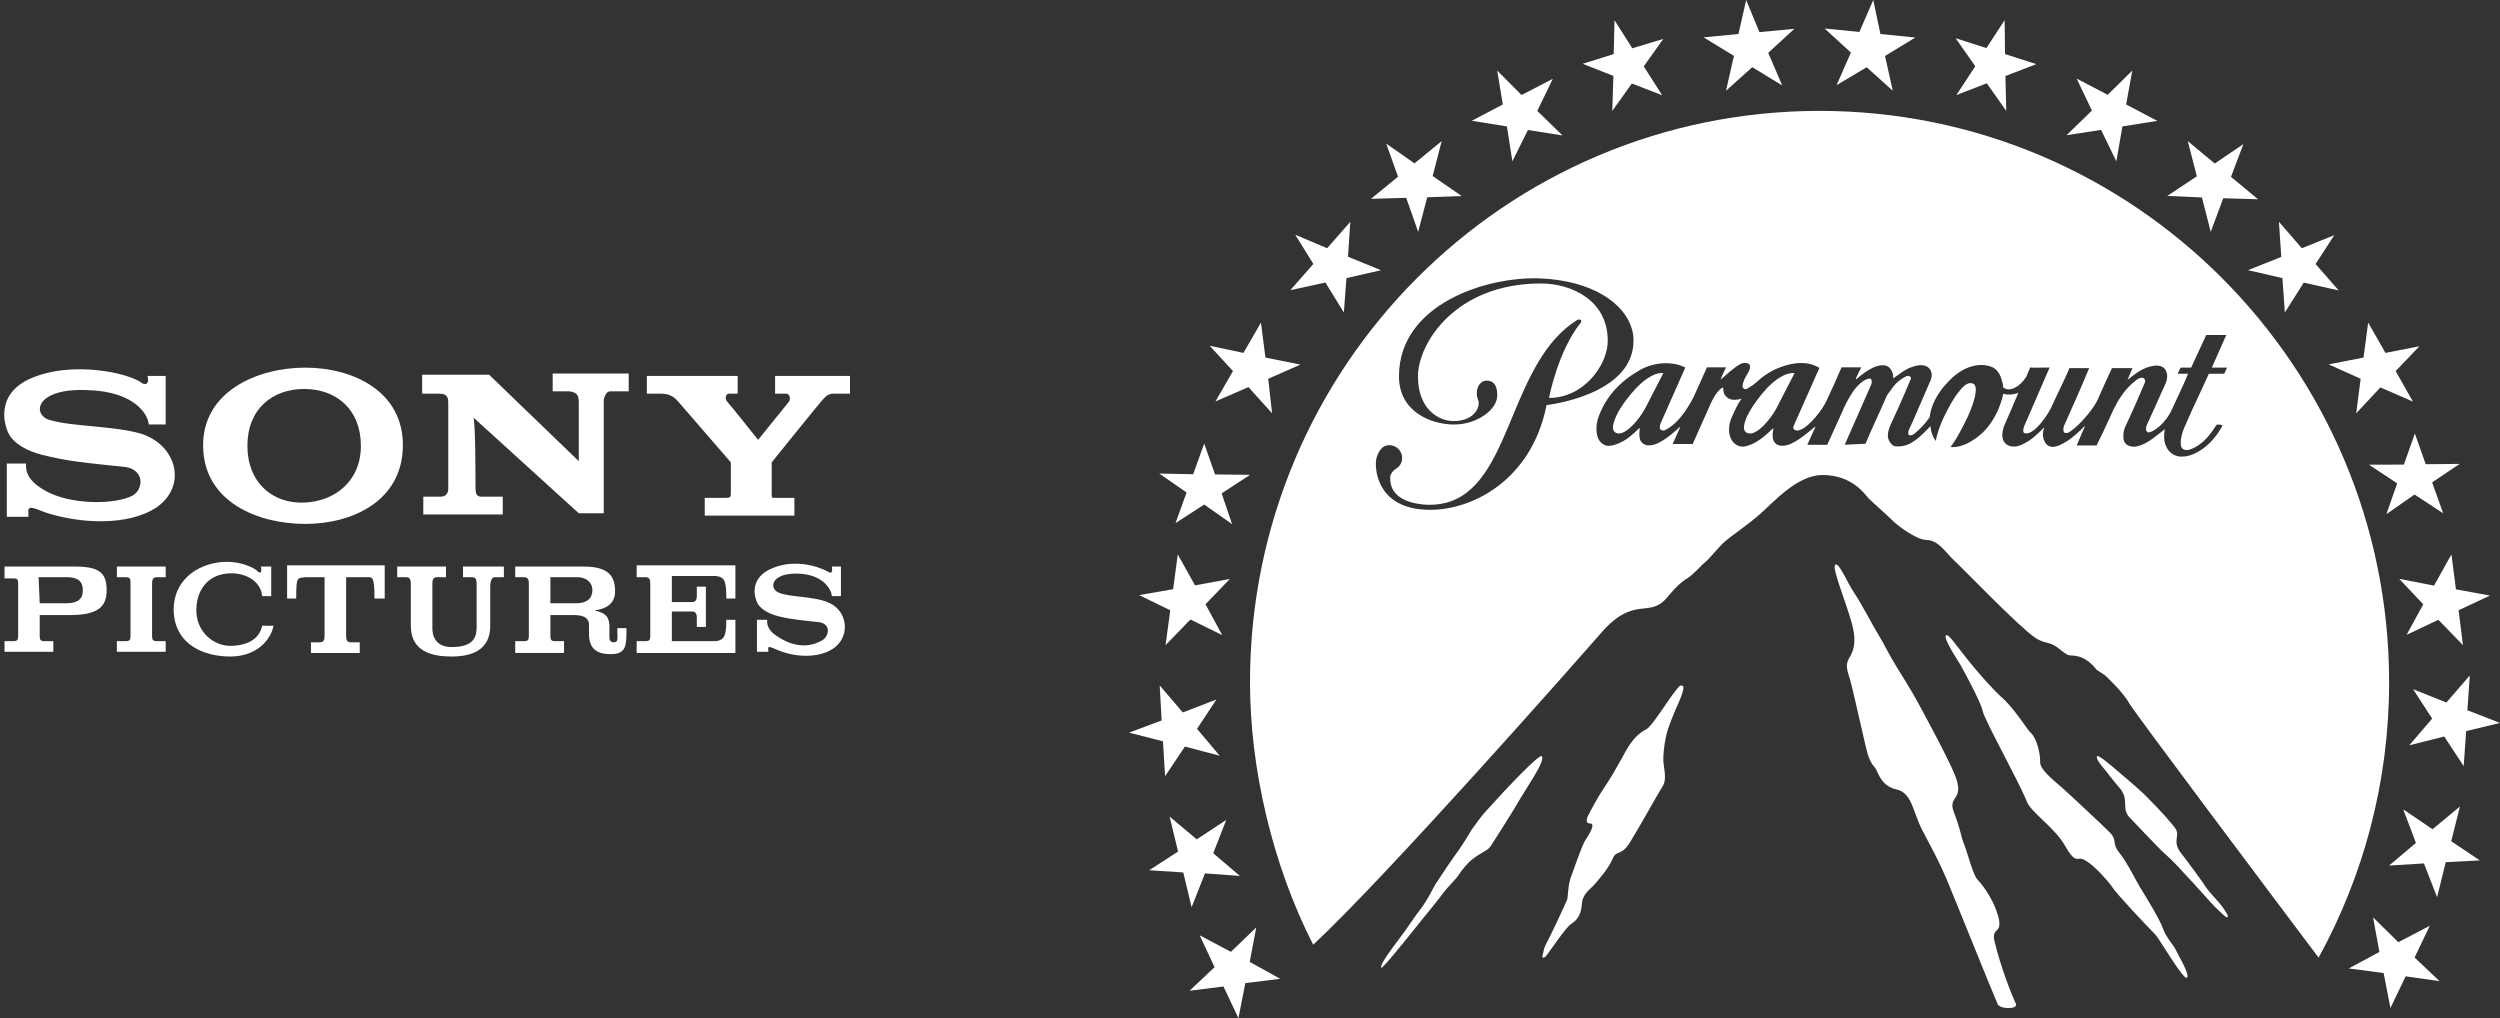 <?xml version="1.0" encoding="UTF-8"?>
<svg width="248px" height="101px" viewBox="0 0 248 101" version="1.1" xmlns="http://www.w3.org/2000/svg" xmlns:xlink="http://www.w3.org/1999/xlink">
    <rect x="0" y="0" width="248" height="101" fill="#333333" stroke="none"/>
    <!-- Generator: Sketch 53.2 (72643) - https://sketchapp.com -->
    <title>Client-One</title>
    <desc>Created with Sketch.</desc>
    <g id="Page-1" stroke="none" stroke-width="1" fill="none" fill-rule="evenodd">
        <g id="Home" transform="translate(-120, -730)" fill="#FFFFFF" fill-rule="nonzero">
            <g id="Client-Logos" transform="translate(120, 721)">
                <g id="Client-One" transform="translate(0, 9)">
                    <g id="Paramount-Pictures-Logo" transform="translate(112, 0)">
                        <polygon id="polygon5" points="42.039 7.819 38.937 9.425 36.523 7 37.08 10.363 34 11.98 37.484 12.54 38.03 16 39.57 12.896 43 13.435 40.499 10.999"></polygon>
                        <polygon id="polygon7" points="49.921 4.791 48.16 2 48.079 5.364 45 6.33 48.049 7.529 47.938 11 49.881 8.283 52.889 9.45 51.058 6.585 53 3.857"></polygon>
                        <polygon id="polygon9" points="31.014 14 28.317 16.206 25.511 14.243 26.687 17.529 24 19.724 27.496 19.625 28.683 23 29.579 19.57 33 19.449 30.119 17.463"></polygon>
                        <polygon id="polygon11" points="62.533 3.185 61.221 0 60.456 3.37 57 3.707 60.007 5.543 59.22 9 61.823 6.663 64.797 8.478 63.408 5.239 66 2.859"></polygon>
                        <polygon id="polygon13" points="13.53 35.469 13.089 32 11.349 35.007 8 34.298 10.313 36.811 8.573 39.819 11.845 38.401 14.191 41 13.805 37.574 17 36.167"></polygon>
                        <polygon id="polygon15" points="8.531 47.065 7.457 44 6.362 47.045 3 46.975 5.706 48.856 4.611 51.891 7.457 50.05 10.228 52 9.186 48.945 12 47.104"></polygon>
                        <polygon id="polygon17" points="21.952 22 19.655 24.622 16.486 23.284 18.286 26.184 16 28.785 19.479 28.025 21.312 31 21.566 27.586 25 26.805 21.72 25.467"></polygon>
                        <polygon id="polygon19" points="128 34.352 124.637 35.007 122.923 32 122.462 35.469 119 36.146 122.176 37.574 121.736 41 124.132 38.433 127.363 39.84 125.648 36.811"></polygon>
                        <polygon id="polygon21" points="129.266 47.852 132 46.019 128.63 46.049 127.554 43 126.467 46.088 123 46.098 125.799 47.951 124.733 51 127.522 49.057 130.364 50.92"></polygon>
                        <polygon id="polygon23" points="117.706 26.191 119.557 23.333 116.342 24.623 114.07 22 114.303 25.487 111 26.799 114.414 27.588 114.658 31 116.531 28.036 120 28.814"></polygon>
                        <polygon id="polygon25" points="6.549 58.069 4.834 55 4.375 58.448 1 59.034 4.091 60.541 3.621 64 6.09 61.452 9.246 63.002 7.586 59.945 10 57.429"></polygon>
                        <polygon id="polygon27" points="133.007 67 130.68 69.691 127.377 68.367 129.272 71.285 127 73.933 130.469 73.061 132.398 76 132.642 72.523 136 71.715 132.764 70.456"></polygon>
                        <polygon id="polygon29" points="74.538 3.374 73.828 0 72.451 3.167 69 2.83 71.61 5.213 70.191 8.445 73.172 6.671 75.761 9 74.996 5.55 78 3.722"></polygon>
                        <polygon id="polygon31" points="86.899 5.364 86.859 2 85.051 4.77 82 3.794 83.949 6.574 82.071 9.429 85.091 8.262 87.02 11 86.939 7.54 90 6.362"></polygon>
                        <polygon id="polygon33" points="99.524 7 97.08 9.404 94.004 7.798 95.52 10.966 93 13.413 96.425 12.885 97.942 16 98.542 12.54 102 11.99 98.913 10.363"></polygon>
                        <polygon id="polygon35" points="110.543 14.297 107.705 16.222 105.029 14 105.924 17.488 103 19.435 106.432 19.589 107.306 23 108.547 19.666 112 19.765 109.313 17.543"></polygon>
                        <polygon id="polygon37" points="129.884 61.481 132.327 64 131.891 60.537 135 59.082 131.629 58.463 131.182 55 129.458 58.094 126 57.421 128.389 59.951 126.731 62.979"></polygon>
                        <path d="M73.344,49.416 C73.565,49.656 75.416,51.294 75.721,51.618 C76.058,51.983 78.056,53.569 79.139,53.569 C80.212,53.569 81.001,54.748 81.58,55.332 C82.852,56.511 88.164,62.082 89.9,63.272 C90.668,63.804 91.404,63.71 91.983,64.148 C92.593,64.586 92.866,64.889 93.213,64.993 C93.56,65.098 94.675,64.785 96.001,66.454 C96.611,66.871 96.779,66.955 96.779,66.955 C96.779,66.955 98.567,68.582 99.209,69.751 C99.787,70.753 113.198,88.604 118.005,95 C122.455,86.893 125,77.587 125,67.685 C125,36.385 99.693,11 68.484,11 C37.276,11.01 11.989,36.395 12,67.706 C12,76.251 14.24,85.839 18.269,93.717 C25.548,86.945 44.628,65.317 46.816,62.802 C50.14,58.973 51.581,61.415 53.369,59.276 C54.337,58.107 54.894,57.659 55.305,57.419 C55.999,57.012 56.788,56.031 57.166,55.76 C57.556,55.457 58.45,54.289 59.133,53.694 C59.806,53.11 61.174,52.223 62.541,51.044 C63.919,49.854 66.254,47.121 68.789,47.121 C71.808,47.11 73.091,49.166 73.344,49.416 Z M29.808,50.574 C25.127,50.543 24.464,47.319 24.485,45.963 C24.496,45.712 24.528,45.535 24.549,45.431 C24.759,44.752 25.117,44.158 25.811,44.158 C26.516,44.158 27.094,44.731 27.094,45.431 C27.094,45.869 26.873,46.255 26.516,46.474 C25.979,46.818 25.905,47.215 25.905,47.402 C25.905,47.455 25.916,47.496 25.916,47.496 C25.916,49.74 28.64,50.042 29.629,50.073 L29.808,50.073 C30.839,50.073 31.733,49.865 32.511,49.479 C37.97,46.808 38.033,35.821 44.407,31.773 C44.618,31.637 44.797,31.69 44.849,31.784 C44.881,31.846 44.87,31.919 44.807,32.013 C42.525,34.861 41.662,39.473 41.662,39.473 C43.64,39.473 45.228,38.419 46.259,37.073 C47.058,36.03 47.489,34.82 47.489,33.797 C47.489,29.791 43.903,28.121 40.863,28.121 C32.343,28.121 28.661,34.089 28.661,37.334 C28.661,40.589 30.702,41.768 32.195,41.768 C33.984,41.768 34.699,40.704 34.688,39.984 C34.688,39.88 34.678,39.776 34.636,39.703 C34.531,39.442 34.489,39.181 34.499,38.951 C34.52,38.252 34.951,37.762 35.435,37.762 C35.688,37.762 36.529,37.731 36.529,39.223 C36.529,40.662 34.489,42.113 32.259,42.113 C30.018,42.113 26.778,40.892 26.778,37.334 C26.778,30.093 35.646,27.37 40.873,27.621 C45.922,27.85 49.162,30.062 49.888,32.649 C50.003,33.025 50.045,33.411 50.045,33.797 C50.035,39.243 41.42,40.182 41.42,40.182 C39.916,47.736 33.931,50.616 29.808,50.574 L29.808,50.574 Z M70.998,44.116 C71.892,42.081 72.765,40.109 73.649,38.096 C73.659,38.054 73.659,38.033 73.659,38.012 C73.712,37.835 73.659,37.647 73.575,37.574 C73.396,37.491 73.091,37.658 72.87,37.772 C72.397,38.106 71.976,38.544 71.65,39.108 C71.303,39.661 70.998,40.235 70.756,40.829 L69.263,44.126 L67.285,44.126 C67.495,43.688 67.853,42.822 68.085,42.373 C68.085,42.342 68.032,42.321 68.032,42.342 C67.916,42.447 67.758,42.572 67.622,42.687 C66.622,43.511 65.455,44.377 64.582,44.199 C64.245,44.168 63.961,43.876 63.888,43.573 C63.846,43.386 63.835,43.208 63.846,43.031 C63.856,42.853 63.888,42.687 63.93,42.53 C63.93,42.488 63.888,42.488 63.846,42.53 C62.983,43.344 62.215,44.022 61.132,44.283 C60.511,44.418 59.943,44.022 59.743,43.573 C59.596,43.313 59.512,42.979 59.522,42.582 C59.522,42.196 59.607,41.758 59.838,41.288 C60.101,40.683 60.396,40.057 60.764,39.536 C60.543,39.64 60.101,39.692 59.796,39.64 C59.544,39.609 59.27,39.41 59.144,39.233 C58.976,39.045 58.944,38.711 58.944,38.482 C58.944,38.482 58.954,38.471 58.944,38.471 C58.923,38.461 58.839,38.461 58.797,38.482 C58.187,38.972 57.934,39.536 57.64,40.172 L55.915,44.043 L53.927,44.043 L54.663,42.405 C54.684,42.384 54.684,42.353 54.684,42.342 C54.673,42.332 54.652,42.332 54.642,42.353 C53.601,43.302 52.338,44.356 51.329,44.158 C51.045,44.105 50.729,43.824 50.676,43.532 C50.592,43.177 50.624,42.801 50.676,42.488 L50.592,42.488 C50.287,42.791 49.993,43.073 49.667,43.323 C49.214,43.688 48.709,43.97 48.131,44.137 C48.057,44.158 47.994,44.178 47.921,44.189 C47.91,44.199 47.879,44.199 47.857,44.199 C47.289,44.356 46.764,43.991 46.532,43.49 C46.522,43.448 46.511,43.406 46.49,43.354 C46.322,42.853 46.343,42.321 46.438,41.821 C46.49,41.633 46.543,41.434 46.616,41.247 C47.384,39.223 48.794,37.772 50.719,36.687 C51.949,35.978 53.843,35.759 55.178,36.458 L55.178,36.468 C54.263,38.544 53.59,40.047 52.728,42.008 C52.696,42.102 52.654,42.238 52.654,42.363 C52.643,42.478 52.664,42.593 52.77,42.645 C52.917,42.728 53.096,42.728 53.211,42.645 C54.284,42.134 55.252,40.85 55.999,39.4 L57.335,36.437 L59.217,36.437 L58.713,37.543 C58.692,37.585 58.692,37.616 58.692,37.626 C58.692,37.637 58.692,37.637 58.713,37.626 C59.291,37.167 59.933,36.499 60.68,36.093 C60.995,35.936 61.679,35.936 61.605,36.437 C61.563,36.865 61.226,37.209 61.048,37.626 C60.942,37.887 60.827,38.211 60.869,38.398 C60.953,38.597 61.174,38.701 61.458,38.471 C61.752,38.304 61.994,38.138 62.247,37.918 C62.72,37.459 63.32,37.021 63.993,36.687 C65.329,36.051 67.159,35.644 68.484,36.499 C67.559,38.597 66.864,40.162 65.981,42.134 C65.939,42.217 65.918,42.29 65.897,42.332 C65.865,42.52 65.96,42.593 66.033,42.645 C66.16,42.728 66.381,42.749 66.675,42.603 C67.422,42.29 68.716,40.819 69.221,39.692 C69.715,38.659 70.167,37.616 70.683,36.437 L72.629,36.437 L72.082,37.585 C72.082,37.585 72.134,37.616 72.155,37.616 C72.702,37.125 74.027,36.04 75.037,36.259 C75.584,36.385 75.847,37.042 75.805,37.522 L75.805,37.532 C76.11,37.313 76.436,37.084 76.773,36.854 C76.783,36.833 76.804,36.833 76.815,36.823 C76.836,36.812 76.878,36.792 76.91,36.771 C76.973,36.739 77.025,36.708 77.099,36.666 C77.109,36.666 77.109,36.666 77.12,36.656 C77.194,36.604 77.299,36.552 77.383,36.51 C77.404,36.499 77.435,36.499 77.467,36.479 C77.646,36.416 77.835,36.343 78.035,36.291 C78.151,36.259 78.245,36.259 78.319,36.239 C79.434,36.103 79.865,36.959 79.497,37.772 C79.097,38.701 78.393,40.329 77.835,41.601 C77.656,42.008 77.488,42.363 77.351,42.666 C77.341,42.687 77.341,42.707 77.341,42.707 C77.278,42.853 77.278,43.073 77.351,43.135 C77.372,43.166 77.425,43.187 77.467,43.187 C77.614,43.198 77.783,43.114 77.867,43.062 C78.529,42.499 78.898,42.134 79.423,41.382 C79.518,40.537 79.865,39.723 80.36,38.983 C80.612,38.586 80.917,38.231 81.254,37.887 C82.284,36.729 83.915,35.832 85.493,36.364 C86.05,36.541 86.429,37.105 86.555,37.658 C86.639,37.96 86.713,38.096 86.713,38.43 C87.123,38.743 87.586,38.649 88.017,38.377 C88.028,38.377 88.038,38.357 88.049,38.357 C88.091,38.336 88.133,38.304 88.185,38.284 C88.185,38.273 88.185,38.273 88.196,38.263 C88.238,38.221 88.28,38.2 88.322,38.158 C88.343,38.148 88.354,38.127 88.375,38.117 C88.648,37.877 88.88,37.585 89.027,37.334 C89.048,37.282 89.069,37.219 89.1,37.157 C89.195,36.938 89.29,36.719 89.353,36.541 C89.363,36.52 89.374,36.479 89.374,36.458 C89.847,36.489 90.783,36.458 91.32,36.458 L88.911,42.019 C88.743,42.353 88.711,42.54 88.711,42.791 C88.711,42.968 88.901,43 89.111,42.989 C89.132,42.979 89.143,42.979 89.164,42.979 C89.384,42.937 89.679,42.76 89.963,42.499 C90.3,42.186 90.657,41.758 90.973,41.288 C91.162,41.007 91.33,40.715 91.478,40.433 C91.73,39.859 91.993,39.316 92.256,38.764 C92.603,38.044 92.95,37.334 93.287,36.52 L95.243,36.52 C94.475,38.388 93.581,40.37 92.94,41.821 C92.887,41.935 92.824,42.071 92.761,42.217 C92.75,42.248 92.74,42.259 92.74,42.28 C92.729,42.311 92.729,42.342 92.719,42.363 C92.708,42.426 92.698,42.478 92.687,42.54 C92.677,42.624 92.698,42.728 92.719,42.833 C92.771,42.958 92.94,42.979 93.076,42.947 C93.129,42.937 93.171,42.926 93.203,42.906 C94.065,42.426 95.517,40.777 96.032,39.776 C96.337,39.077 96.6,38.492 96.863,37.908 C97.063,37.459 97.273,37.011 97.505,36.52 L99.535,36.52 L99.051,37.689 C99.787,37.084 100.608,36.447 101.575,36.301 C102.017,36.218 102.575,36.259 102.827,36.708 C103.048,37.105 103.006,37.501 102.88,37.908 C102.827,38.023 102.764,38.158 102.722,38.273 C102.648,38.419 102.575,38.586 102.512,38.732 C102.007,39.88 101.46,41.069 100.965,42.154 C100.86,42.457 100.818,42.728 101.039,42.864 C101.081,42.895 101.123,42.906 101.197,42.885 C101.681,42.812 102.848,41.977 103.458,40.61 C103.858,39.744 104.163,39.097 104.478,38.398 C104.668,38.002 104.857,37.574 105.057,37.073 L104.016,37.073 L104.321,36.468 L105.362,36.468 L106.856,33.234 L108.844,33.234 L107.413,36.468 L108.928,36.468 L108.644,37.073 L107.119,37.073 C106.771,37.835 106.445,38.534 106.13,39.223 C105.667,40.193 105.236,41.132 104.805,42.144 C104.783,42.175 104.762,42.227 104.752,42.259 C104.468,42.864 104.226,43.74 104.373,44.304 C104.478,44.638 104.899,44.711 105.267,44.585 C105.646,44.45 105.983,44.252 106.298,44.012 C106.929,43.532 107.424,42.864 107.865,42.165 C107.876,42.144 107.886,42.134 107.907,42.134 C108.044,42.081 108.497,42.144 108.465,42.217 C108.076,42.989 107.455,43.782 106.729,44.356 C105.993,44.93 105.173,45.326 104.352,45.295 C103.868,45.295 103.332,45.013 103.048,44.585 C102.911,44.377 102.827,44.189 102.753,43.928 C102.638,43.511 102.669,43.02 102.753,42.572 C102.375,42.874 101.986,43.187 101.596,43.469 C101.092,43.855 100.534,44.168 99.903,44.293 C99.409,44.377 98.788,44.189 98.672,43.646 C98.62,43.344 98.62,43.02 98.693,42.728 C98.725,42.613 98.746,42.53 98.777,42.436 C98.893,42.175 99.019,41.914 99.135,41.664 C99.493,40.902 99.829,40.141 100.166,39.358 C100.376,38.889 100.576,38.419 100.786,37.918 C100.797,37.908 100.797,37.877 100.797,37.835 C100.797,37.72 100.744,37.585 100.702,37.553 C100.597,37.438 100.261,37.438 99.966,37.668 C99.556,37.981 99.198,38.315 98.883,38.69 C98.178,39.536 97.705,40.464 97.294,41.424 C96.874,42.353 96.432,43.281 95.98,44.189 L94.013,44.189 C94.191,43.719 94.465,43.125 94.696,42.582 C94.738,42.478 94.791,42.373 94.833,42.269 C94.833,42.238 94.801,42.238 94.801,42.269 C94.538,42.53 94.265,42.801 93.981,43.041 C93.802,43.198 93.613,43.354 93.434,43.5 C92.929,43.855 92.414,44.178 91.909,44.293 C91.499,44.408 91.078,44.262 90.868,43.876 C90.647,43.511 90.563,42.947 90.783,42.457 C90.783,42.436 90.752,42.436 90.72,42.457 C90.089,43.093 89.5,43.657 88.743,44.022 C88.596,44.105 88.438,44.178 88.28,44.22 C88.217,44.241 88.143,44.262 88.07,44.272 C87.165,44.439 86.418,43.865 86.681,42.707 C86.723,42.53 86.765,42.332 86.86,42.134 C87.049,41.685 87.607,40.443 88.227,38.962 C87.723,39.181 87.091,39.181 86.765,39.066 C86.744,39.066 86.734,39.066 86.723,39.077 C86.713,39.087 86.713,39.087 86.713,39.108 C86.429,40.402 85.84,41.643 84.988,42.593 C84.472,43.177 83.841,43.646 83.147,43.991 C82.221,44.439 81.18,44.544 80.244,43.928 C79.802,43.615 79.539,42.906 79.508,42.269 C78.845,42.947 78.13,43.73 77.267,44.095 C76.867,44.252 76.447,44.325 75.984,44.272 C75.752,44.22 75.574,44.022 75.447,43.813 C75.206,43.406 75.258,42.989 75.374,42.593 C75.416,42.447 75.468,42.3 75.532,42.165 C75.816,41.539 76.1,40.934 76.373,40.329 C76.752,39.473 77.13,38.607 77.541,37.616 C77.656,37.376 77.33,37.209 77.099,37.324 C76.626,37.574 76.236,37.845 75.9,38.252 C75.774,38.388 75.679,38.534 75.574,38.701 C75.321,38.993 75.121,39.296 74.995,39.661 C74.343,41.174 73.649,42.572 73.06,44.022 L70.998,44.116 L70.998,44.116 Z" id="path39"></path>
                        <path d="M102.57,92.114 C102.233,91.162 100.776,88.796 100.307,88.047 C99.839,87.287 99.075,85.639 98.229,84.58 C97.454,83.638 98.086,83.381 97.281,82.568 C96.792,82.086 95.294,80.662 94.958,80.363 C94.642,80.052 93.399,78.907 92.686,78.254 C92.003,77.623 90.322,76.382 90.383,75.59 C90.413,74.787 90.046,73.246 89.476,72.721 C89.068,72.357 87.866,70.292 86.49,69.104 C85.787,68.472 84.32,66.856 83.179,65.422 C82.099,64.084 81.294,62.854 81.049,63.014 C80.703,63.271 82.302,65.658 82.465,65.936 C82.639,66.225 84.493,69.607 84.676,70.517 C84.85,71.416 88.304,77.58 89.058,79.507 C89.486,80.609 91.85,82.118 92.838,83.873 C93.745,85.5 94,85.168 94.377,85.179 C95.223,85.211 97.149,87.416 97.546,88.015 C97.913,88.625 101.021,91.921 101.816,92.713 C102.172,93.067 104.618,97.294 104.944,96.984 C105.28,96.695 104.006,94.629 103.813,94.18 C103.609,93.73 102.916,93.067 102.57,92.114" id="path41"></path>
                        <path d="M106.845,88.034 C106.637,87.67 104.993,85.436 104.412,84.698 C103.392,83.43 104.324,82.963 103.798,82.183 C103.579,81.84 102.274,80.334 100.729,78.817 C99.94,78.068 99.063,77.341 98.318,76.697 C97.101,75.658 96.18,74.889 96.038,75.013 C95.83,75.211 96.531,76.052 96.849,76.406 C97.145,76.78 97.627,77.434 98.263,78.162 C99.304,79.357 98.34,80.24 99.337,81.175 C99.512,81.342 102.242,84.272 102.899,84.823 C103.908,85.665 107.448,89.707 107.7,89.946 C108.116,90.31 108.851,91.12 108.971,90.985 C109.103,90.85 108.752,90.403 108.544,90.071 C108.357,89.748 107.075,88.408 106.845,88.034" id="path43"></path>
                        <polygon id="polygon45" points="5.333 70.673 3.044 68 3.233 71.471 0 72.678 3.367 73.54 3.578 77 5.544 74.057 9 74.974 6.744 72.301 8.667 69.39"></polygon>
                        <polygon id="polygon47" points="128.456 85.651 129.758 89 130.62 85.529 134 85.351 131.158 83.449 132.03 80 129.306 82.258 126.4 80.289 127.659 83.616 125 85.863"></polygon>
                        <polygon id="polygon49" points="124.459 96.526 125.131 100 126.639 96.852 130 97.329 127.528 94.984 129.035 91.836 125.912 93.464 123.407 91 124.036 94.431 121 96.07"></polygon>
                        <path d="M85.863,93.421 C85.453,91.749 86.997,92.927 86.01,90.255 C85.558,89.014 84.686,87.794 84.203,87.3 C83.709,86.816 83.215,84.681 82.837,83.745 C82.448,82.809 82.648,82.756 81.808,80.527 C81.198,78.907 82.932,79.454 81.944,76.919 C81.314,75.289 78.11,69.378 77.742,68.768 C77.553,68.442 76.933,67.422 76.177,66.202 C75.452,65.045 74.853,63.814 74.528,63.288 C73.866,62.215 72.626,59.828 71.954,58.839 C71.261,57.851 70.41,55.673 70.052,56.041 C69.716,56.357 71.082,59.628 71.67,61.721 C72.259,63.782 71.817,64.634 71.471,65.223 C71.124,65.812 71.124,66.191 71.471,67.243 C71.786,68.168 72.941,73.648 73.278,74.805 C73.624,75.93 73.971,75.993 74.16,76.425 C74.853,78.139 75.809,78.213 76.303,78.36 C77.7,78.791 77.805,80.674 78.698,82.367 C79.539,83.966 80.316,85.375 81.051,87.09 C81.787,88.825 85.537,98.175 86.167,99.606 C86.388,100.131 88.184,100.131 87.985,99.606 C87.512,98.575 86.493,95.988 85.863,93.421" id="path51"></path>
                        <polygon id="polygon53" points="9.366 97.859 10.853 101 11.537 97.522 15 97.098 11.971 95.424 12.622 92 10.104 94.424 7.01 92.783 8.486 95.946 6 98.283"></polygon>
                        <path d="M65.988,37.082 C66,37.041 66,37.041 66,37.02 C65.988,37 65.931,37 65.873,37 C65.068,37 64.171,37.643 63.527,38.265 C63.423,38.347 63.331,38.439 63.262,38.531 C62.491,39.378 61.237,40.969 61.03,42.133 C60.904,42.745 61.191,43 61.605,43 C62.411,43 63.55,41.694 64.194,40.561 C64.827,39.337 65.172,38.633 65.988,37.082" id="path55"></path>
                        <path d="M40.934,75.01 C40.684,74.798 37.545,78.083 35.488,80.376 C34.76,81.157 34.303,81.907 34.012,82.266 C34.012,82.266 33.097,83.808 32.629,84.442 C32.131,85.086 30.915,86.924 30.395,87.717 C30.208,87.991 29.73,89.132 28.794,90.347 C28.337,90.928 27.859,91.709 26.955,92.924 C25.739,94.519 24.814,95.839 25.032,95.998 C25.146,96.082 26.944,93.885 28.846,91.498 C29.647,90.505 30.509,89.47 31.226,88.509 C31.58,88.033 32.401,87.241 32.671,86.829 C33.139,86.111 33.658,85.583 33.856,85.403 C34.926,84.516 35.519,84.442 35.862,83.956 C36.018,83.713 38.127,80.439 38.886,79.097 C39.624,77.84 41.36,75.39 40.934,75.01" id="path57"></path>
                        <polygon id="polygon59" points="4.864 84.473 2 86.327 5.38 86.549 6.209 90 7.533 86.637 11 86.893 8.352 84.64 9.644 81.333 6.715 83.264 4.024 81"></polygon>
                        <path d="M54.594,68.083 C53.734,68.939 51.97,72.013 51.296,72.354 C49.803,73.097 49.129,74.871 48.683,75.573 C48.361,76.099 47.957,76.935 47.231,77.987 C46.598,78.905 45.872,80.267 45.623,80.752 C45.354,81.226 45.26,81.691 45.748,81.691 C46.235,81.691 45.852,82.475 45.26,83.362 C44.918,83.878 44.088,86.333 43.84,86.994 C43.528,87.829 43.56,88.882 43.466,89.232 C43.342,89.563 41.755,92.977 41.33,93.731 C41.081,94.226 41.143,94.411 41.05,94.669 C40.905,95.01 41.102,95.103 41.33,94.876 C41.63,94.556 43.342,91.946 43.871,91.647 C44.379,91.316 44.835,90.842 44.918,89.717 C45.001,88.593 45.717,88.294 46.266,87.633 C46.826,86.983 47.573,86.106 47.978,85.188 C48.341,84.27 48.818,84.982 49.689,83.568 C50.56,82.165 52.499,78.678 52.935,77.997 C53.371,77.327 53.07,76.336 53.008,75.552 C52.976,75.119 53.039,74.077 53.288,72.963 C53.526,71.972 53.993,70.961 54.242,70.321 C54.428,69.919 55.03,68.65 54.999,68.144 C54.999,68.052 54.791,67.907 54.594,68.083" id="path61"></path>
                        <path d="M52.995,37.031 C52.995,37 52.926,37 52.869,37 C51.947,37 50.923,37.837 50.278,38.531 C49.679,39.163 48.792,40.265 48.331,41.265 C48.193,41.561 48.089,41.867 48.032,42.133 C47.951,42.49 48.032,42.724 48.182,42.847 C48.274,42.949 48.435,43 48.585,43 C49.402,43 50.531,41.694 51.176,40.561 C51.821,39.327 52.178,38.633 52.972,37.071 C52.995,37.051 53.007,37.051 52.995,37.031" id="path63"></path>
                        <path d="M80.335,44.936 C80.434,44.997 80.532,45.007 80.631,44.997 C81.352,44.906 82.171,43.378 82.911,41.941 C83.74,40.311 84.411,38.277 83.7,38.045 C83.503,37.964 83.286,37.994 83.069,38.126 C83.019,38.156 82.98,38.176 82.931,38.217 C82.911,38.217 82.911,38.227 82.901,38.237 C82.644,38.439 82.398,38.753 82.121,39.107 C81.746,39.623 81.381,40.281 81.055,40.929 C80.68,41.637 80.355,42.436 80.167,43.135 C79.93,44.005 79.911,44.744 80.335,44.936" id="path65"></path>
                    </g>
                    <g id="Sony-Logo" transform="translate(0, 36)">
                        <g id="g70">
                            <g id="g40">
                                <g id="g28" transform="translate(0, 0.587)">
                                    <path d="M14.635,0.705 L16.436,0.705 L16.436,5.52 L14.748,5.52 C14.748,4.698 13.509,2.231 8.668,2.114 C3.602,1.879 3.152,4.463 4.841,5.05 C7.092,5.755 11.37,5.637 14.072,6.46 C17.562,7.634 18.575,11.627 15.536,13.741 C12.721,15.62 7.88,15.386 4.391,14.211 C3.715,13.976 2.702,13.389 2.814,14.211 L2.814,14.681 L0.675,14.681 L0.675,9.396 L2.589,9.396 C2.589,9.748 2.364,10.923 4.503,12.097 C6.98,13.506 11.37,13.506 13.172,12.567 C14.185,11.98 14.41,10.1 12.496,9.748 C10.47,9.513 7.205,9.278 4.841,8.691 C3.152,8.339 1.801,7.751 1.013,6.694 C0.45,5.872 -0.563,2.701 2.814,1.057 C7.092,-0.94 12.946,0.47 14.072,1.409 C14.41,1.644 14.86,1.527 14.635,0.705 Z" id="path26"></path>
                                </g>
                                <path d="M30.283,0.47 C35.012,0.47 40.078,2.819 39.965,8.339 C39.853,13.741 34.899,15.973 30.283,15.973 C25.668,15.973 20.264,13.859 20.151,8.339 C20.039,2.819 25.555,0.47 30.283,0.47 Z M35.8,8.221 C35.8,4.58 33.323,2.584 30.171,2.584 C27.019,2.584 24.542,4.58 24.542,8.221 C24.542,11.862 27.019,13.976 30.171,13.859 C33.21,13.741 35.8,11.745 35.8,8.221 Z" id="path30"></path>
                                <g id="g34" transform="translate(64.169, 1.174)">
                                    <path d="M17.45,2.466 C17.112,2.819 12.384,8.691 12.384,8.691 L12.384,11.862 C12.384,12.214 12.384,12.214 12.721,12.214 C13.059,12.214 14.635,12.214 14.635,12.214 L14.635,13.976 L5.741,13.976 L5.741,12.214 C5.741,12.214 7.543,12.214 7.88,12.214 C8.218,12.214 8.331,12.097 8.331,11.862 L8.331,8.691 C8.331,8.691 3.152,2.701 3.04,2.584 C2.814,2.349 2.364,1.879 1.464,1.879 L0,1.879 L0,0.117 L9.006,0.117 L9.006,1.879 L8.106,1.879 C7.88,1.879 7.655,2.349 7.993,2.701 C8.331,3.054 11.033,6.46 11.033,6.46 L14.072,2.701 C14.297,2.466 14.185,1.879 13.847,1.879 C13.172,1.879 12.721,1.879 12.721,1.879 L12.721,0.117 L20.151,0.117 L20.151,1.879 L18.463,1.879 C17.9,1.879 17.562,2.349 17.45,2.466 Z" id="path32"></path>
                                </g>
                                <g id="g38" transform="translate(41.654, 0.587)">
                                    <path d="M5.516,11.862 C5.516,12.802 5.967,12.684 6.417,12.684 L8.218,12.684 L8.218,14.446 L0.338,14.446 L0.338,12.684 L2.026,12.684 C2.702,12.684 2.814,12.214 2.814,11.862 L2.814,3.523 C2.814,2.936 2.814,2.466 1.914,2.466 L0.225,2.466 L0.225,0.587 L6.867,0.587 L15.761,9.161 C15.761,9.161 15.761,4.346 15.761,3.289 C15.761,2.349 15.311,2.349 14.86,2.231 L13.172,2.231 L13.172,0.47 L20.714,0.47 L20.714,2.231 L18.913,2.231 C18.463,2.231 18.35,2.701 18.238,3.054 L18.238,14.329 L15.761,14.329 L5.291,4.815 C5.516,4.933 5.516,10.923 5.516,11.862 Z" id="path36"></path>
                                </g>
                            </g>
                            <path d="M0.45,28.657 L0.45,27.6 L1.351,27.6 C1.689,27.6 1.801,27.483 1.801,27.13 L1.801,21.845 C1.801,21.493 1.689,21.375 1.351,21.375 L0.45,21.375 L0.45,20.201 L7.43,20.201 C9.794,20.201 10.582,20.788 10.582,22.55 C10.582,24.311 9.569,25.016 6.867,25.016 L3.94,25.016 L3.94,27.13 C3.94,27.483 4.053,27.6 4.391,27.6 L5.291,27.6 L5.291,28.657 L0.45,28.657 Z M3.94,23.842 L6.53,23.842 C7.655,23.842 8.218,23.489 8.218,22.55 C8.218,21.61 7.655,21.258 6.642,21.258 L3.828,21.258 L3.94,23.842 Z" id="path42"></path>
                            <g id="g46" transform="translate(11.258, 19.966)">
                                <path d="M3.828,7.164 C3.828,7.517 3.94,7.634 4.278,7.634 L5.179,7.634 L5.179,8.691 L0.338,8.691 L0.338,7.634 L1.238,7.634 C1.576,7.634 1.689,7.517 1.689,7.164 L1.689,1.762 C1.689,1.409 1.576,1.292 1.238,1.292 L0.338,1.292 L0.338,0.235 L5.179,0.235 L5.179,1.292 L4.278,1.292 C3.94,1.292 3.828,1.527 3.828,1.879 L3.828,7.164 Z" id="path44"></path>
                            </g>
                            <g id="g50" transform="translate(16.887, 19.379)">
                                <path d="M10.245,6.694 C10.019,7.986 8.668,9.748 5.967,9.748 C3.49,9.748 0.45,8.691 0.338,5.168 C0.338,1.762 3.265,0.352 5.629,0.352 C7.092,0.352 8.331,0.94 8.668,1.292 C8.894,1.527 9.119,1.527 9.006,0.822 L10.019,0.822 L10.019,3.758 L9.119,3.758 C9.006,2.231 7.318,1.292 5.516,1.527 C3.602,1.762 2.589,3.289 2.589,5.168 C2.589,7.282 4.278,8.691 5.967,8.691 C7.092,8.691 8.781,8.339 9.119,6.694 L10.245,6.694 Z" id="path48"></path>
                            </g>
                            <g id="g54" transform="translate(28.144, 19.966)">
                                <path d="M0.338,3.406 L0.338,0.117 L10.019,0.117 L10.019,3.406 L9.006,3.406 C9.006,1.057 8.781,1.292 8.106,1.292 L6.192,1.292 L6.192,7.164 C6.192,7.517 6.304,7.751 6.642,7.751 L7.543,7.751 L7.543,8.809 L2.702,8.809 L2.702,7.751 L3.602,7.751 C3.94,7.751 4.053,7.517 4.053,7.164 L4.053,1.292 L2.139,1.292 C1.351,1.409 1.238,1.174 1.238,3.406 L0.338,3.406 Z" id="path52"></path>
                            </g>
                            <g id="g58" transform="translate(39.402, 19.966)">
                                <path d="M5.404,9.161 C3.49,9.161 1.351,8.691 1.351,6.107 L1.351,1.879 C1.351,1.527 1.238,1.292 0.901,1.292 L0,1.292 L0,0.235 L4.841,0.235 L4.841,1.292 L3.94,1.292 C3.602,1.292 3.49,1.527 3.49,1.879 L3.49,6.225 C3.49,6.46 3.377,8.221 5.404,8.221 C7.655,8.221 7.88,7.164 7.88,6.225 L7.88,1.879 C7.88,1.527 7.768,1.292 7.43,1.292 L6.53,1.292 L6.53,0.235 L10.582,0.235 L10.582,1.292 L9.682,1.292 C9.457,1.292 9.231,1.527 9.231,2.231 L9.231,6.107 C9.231,8.574 7.318,9.161 5.404,9.161 Z" id="path56"></path>
                            </g>
                            <path d="M58.991,24.546 C59.779,24.781 60.342,24.899 60.454,25.956 L60.454,27.13 C60.454,27.365 60.454,27.717 60.905,27.717 C61.355,27.717 61.242,27.248 61.242,26.778 L61.242,26.308 L62.143,26.308 L62.143,26.895 C62.143,28.422 61.805,28.892 60.567,28.892 C59.441,28.892 58.428,28.54 58.428,26.895 L58.428,25.956 C58.428,25.369 57.978,25.016 56.964,25.016 L54.6,25.016 L54.6,27.13 C54.6,27.483 54.713,27.6 55.051,27.6 L55.951,27.6 L55.951,28.774 L51.11,28.774 L51.11,27.6 L52.011,27.6 C52.349,27.6 52.461,27.483 52.461,27.13 L52.461,21.845 C52.461,21.493 52.349,21.258 52.011,21.258 L51.11,21.258 L51.11,20.201 L57.865,20.201 C60.229,20.201 61.017,21.023 61.017,22.667 C61.017,23.959 60.004,24.429 58.991,24.546 Z M54.6,23.842 L57.19,23.842 C58.203,23.842 58.766,23.372 58.766,22.55 C58.766,21.728 58.09,21.258 57.302,21.258 L54.6,21.258 L54.6,23.842 Z" id="path60"></path>
                            <g id="g64" transform="translate(63.044, 19.966)">
                                <path d="M3.602,7.634 L7.993,7.634 C8.781,7.517 9.006,7.164 9.006,5.52 L9.907,5.52 L9.907,8.809 L0.113,8.809 L0.113,7.634 L1.013,7.634 C1.351,7.634 1.464,7.517 1.464,7.164 L1.464,1.879 C1.464,1.527 1.351,1.292 1.013,1.292 L0.113,1.292 L0.113,0.117 L9.907,0.117 L9.907,3.406 L9.006,3.406 C9.006,1.762 8.894,1.292 7.993,1.174 L3.602,1.174 L3.602,3.758 L5.629,3.758 C5.854,3.758 6.079,3.641 6.079,3.171 L6.079,2.231 L6.98,2.231 L6.98,6.225 L6.079,6.225 L6.079,5.285 C6.079,4.815 5.854,4.698 5.629,4.698 L3.602,4.698 L3.602,7.634 Z" id="path62"></path>
                            </g>
                            <g id="g68" transform="translate(74.301, 19.379)">
                                <path d="M8.218,0.822 L9.119,0.822 L9.119,3.758 L8.218,3.758 C8.218,3.289 7.543,1.644 4.953,1.527 C2.252,1.409 1.914,2.936 2.927,3.406 C4.053,3.876 6.304,3.758 7.768,4.346 C9.682,5.05 10.132,7.517 8.556,8.809 C7.092,9.983 4.503,9.866 2.702,9.043 C2.364,8.926 1.801,8.574 1.914,9.043 L1.914,9.278 L0.788,9.278 L0.788,6.107 L1.801,6.107 C1.801,6.342 1.689,7.047 2.814,7.751 C4.391,8.809 5.967,8.926 7.318,8.104 C7.88,7.751 8.218,6.577 6.98,6.342 C5.967,6.225 4.278,6.107 2.927,5.755 C2.026,5.52 1.351,5.168 0.901,4.58 C0.563,3.993 1.55431223e-14,2.231 1.914,1.174 C4.165,6.69464484e-14 6.642,0.705 7.768,1.292 C8.106,1.527 8.331,1.527 8.218,0.822 Z" id="path66"></path>
                            </g>
                        </g>
                    </g>
                </g>
            </g>
        </g>
    </g>
</svg>